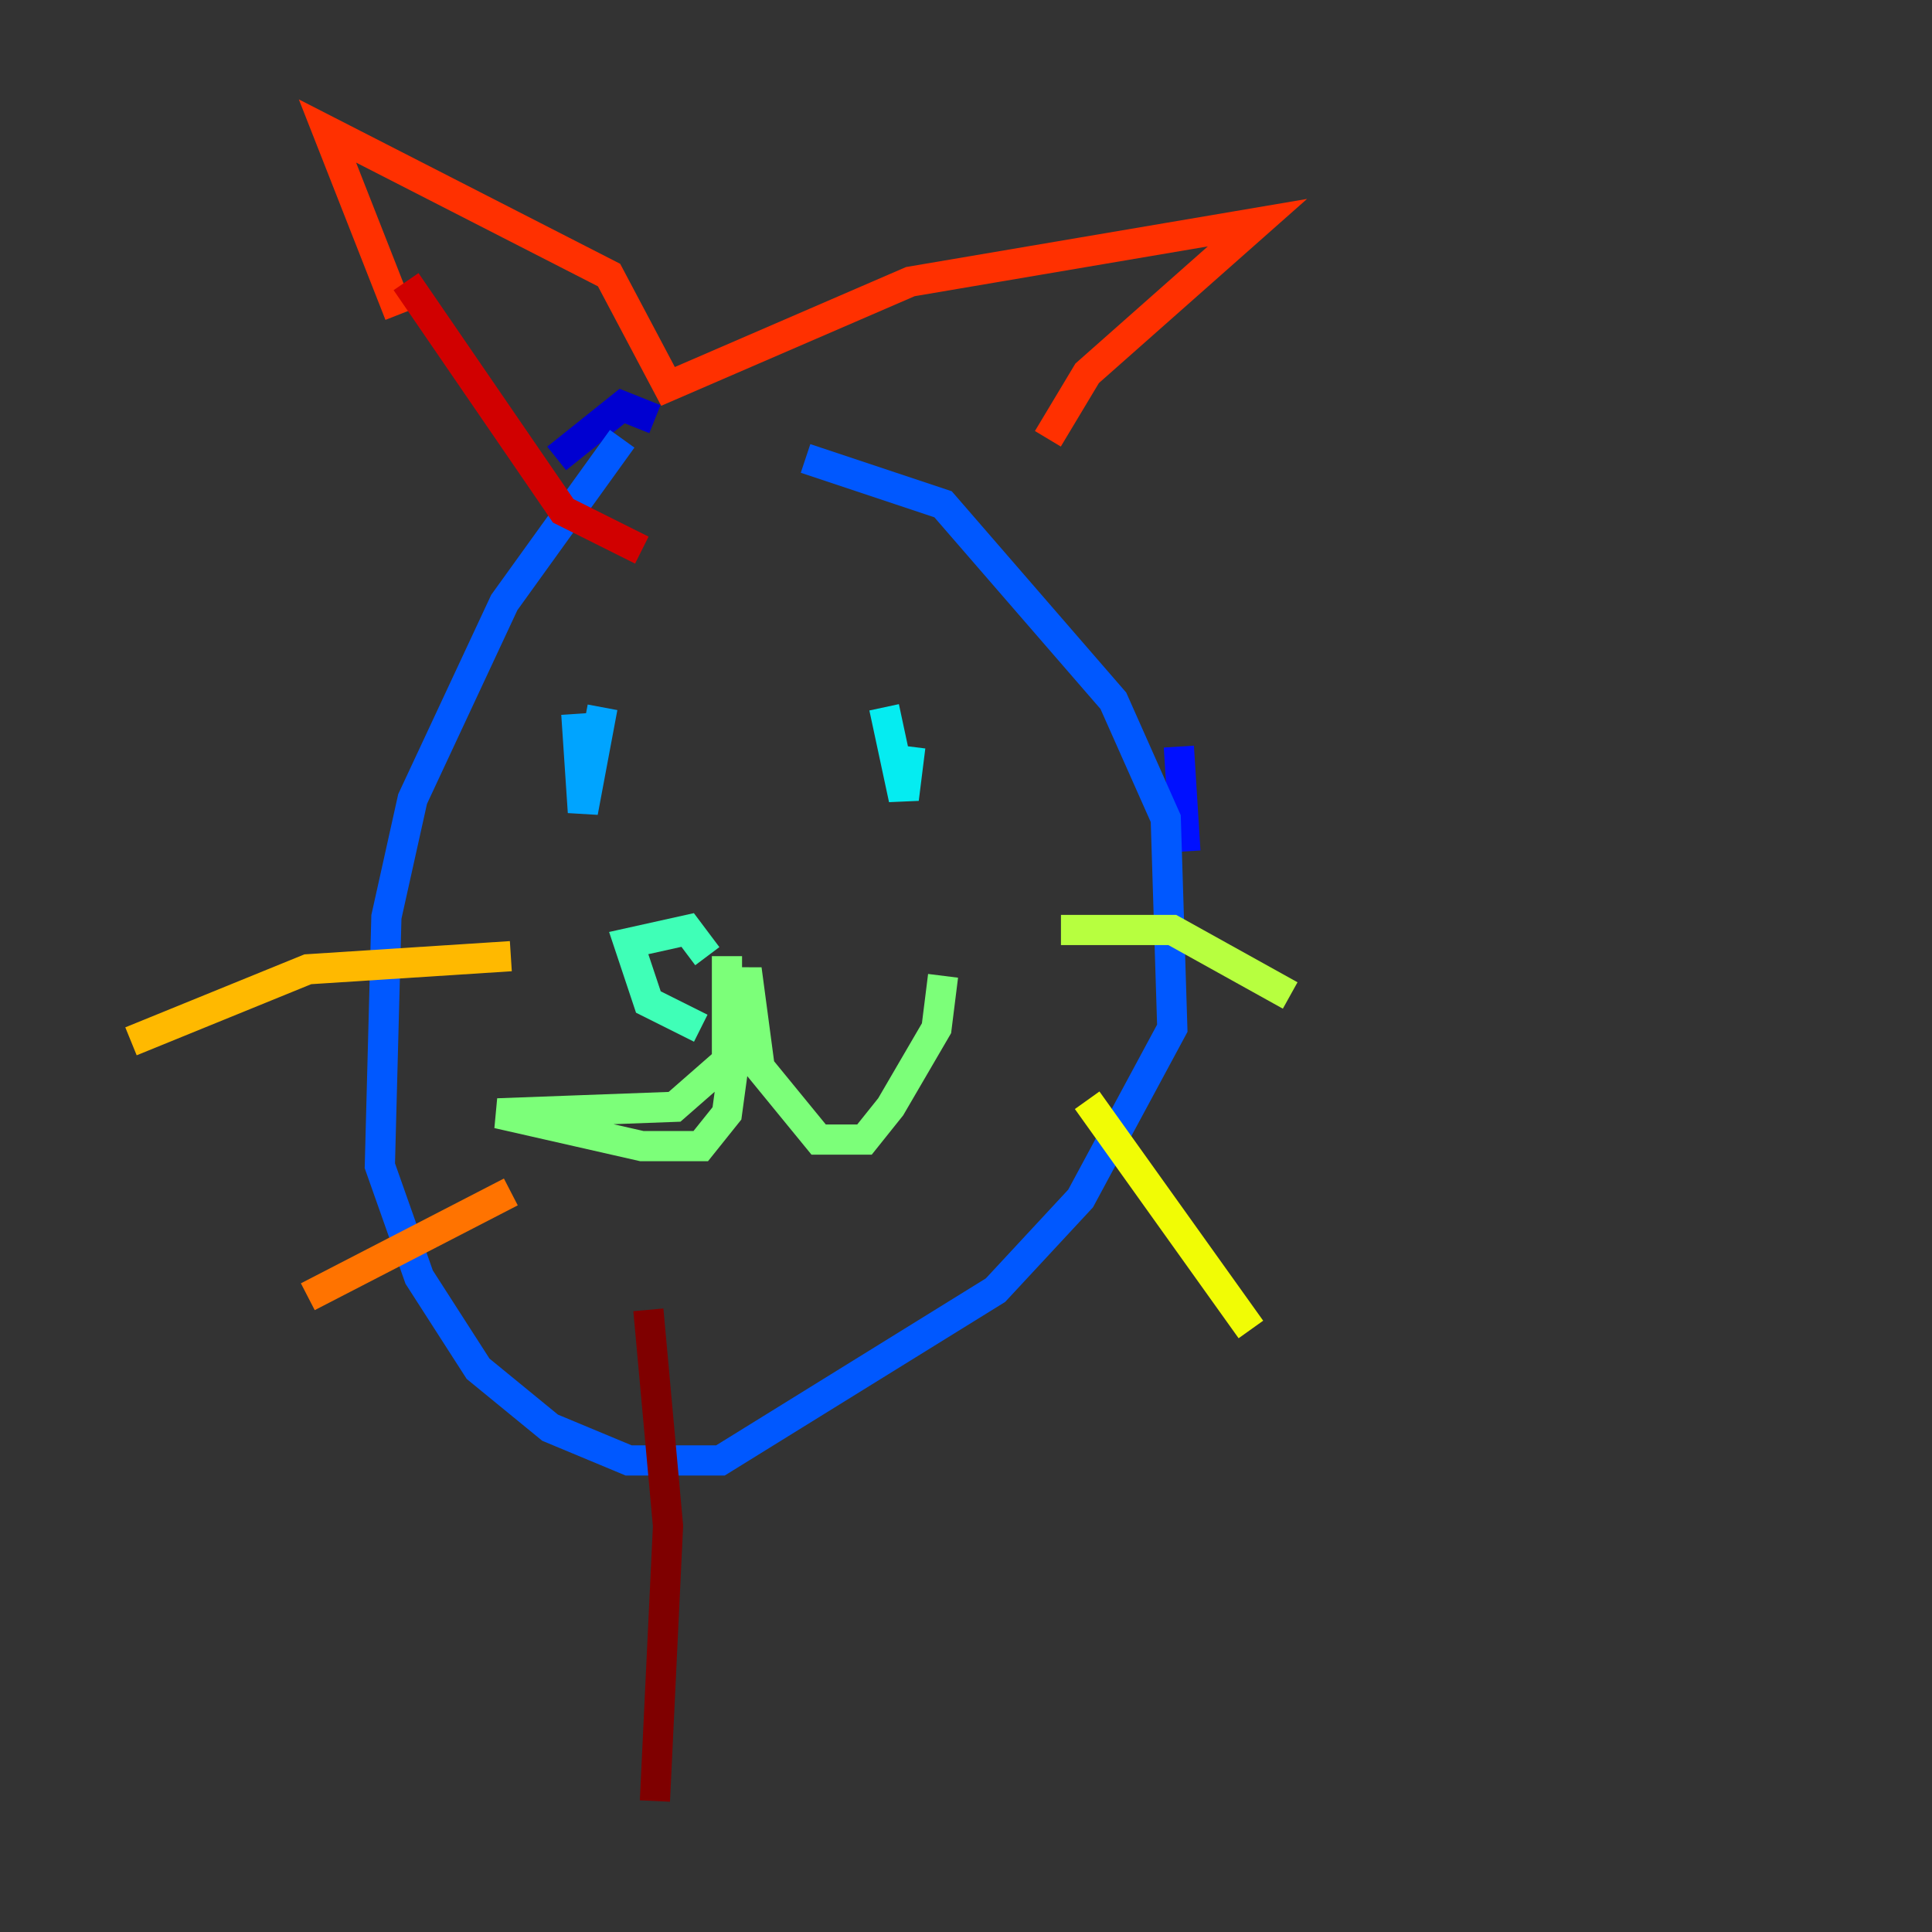 <?xml version="1.0" encoding="utf-8" ?>
<svg baseProfile="tiny" height="128" version="1.2" viewBox="0,0,128,128" width="128" xmlns="http://www.w3.org/2000/svg" xmlns:ev="http://www.w3.org/2001/xml-events" xmlns:xlink="http://www.w3.org/1999/xlink"><rect x="0" y="0" width="128" height="128" fill="#333333" stroke="none"/><defs /><polyline fill="none" points="43.39,27.77 43.39,27.77" stroke="#00007f" stroke-width="2" /><polyline fill="none" points="43.39,27.77 41.22,26.902 36.881,30.373" stroke="#0000d1" stroke-width="2" /><polyline fill="none" points="78.536,56.407 78.102,49.464" stroke="#0010ff" stroke-width="2" /><polyline fill="none" points="41.22,29.071 33.41,39.919 27.336,52.936 25.6,60.746 25.166,77.234 27.77,84.61 31.675,90.685 36.447,94.59 41.654,96.759 47.729,96.759 65.953,85.478 71.593,79.403 77.668,68.122 77.234,54.237 73.763,46.427 62.481,33.41 53.37,30.373" stroke="#0058ff" stroke-width="2" /><polyline fill="none" points="38.183,47.295 38.617,53.803 39.919,46.861" stroke="#00a4ff" stroke-width="2" /><polyline fill="none" points="58.576,46.861 59.878,52.936 60.312,49.464" stroke="#05ecf1" stroke-width="2" /><polyline fill="none" points="46.427,68.122 42.956,66.386 41.654,62.481 45.559,61.614 46.861,63.349" stroke="#3fffb7" stroke-width="2" /><polyline fill="none" points="48.163,63.349 48.163,70.291 44.691,73.329 32.976,73.763 42.522,75.932 46.427,75.932 48.163,73.763 49.464,64.217 50.332,70.725 54.237,75.498 57.275,75.498 59.01,73.329 62.047,68.122 62.481,64.651" stroke="#7cff79" stroke-width="2" /><polyline fill="none" points="70.291,61.614 77.668,61.614 85.478,65.953" stroke="#b7ff3f" stroke-width="2" /><polyline fill="none" points="72.027,72.895 82.875,88.081" stroke="#f1fc05" stroke-width="2" /><polyline fill="none" points="33.844,63.349 20.393,64.217 8.678,68.99" stroke="#ffb900" stroke-width="2" /><polyline fill="none" points="33.844,78.969 20.393,85.912" stroke="#ff7300" stroke-width="2" /><polyline fill="none" points="26.468,20.827 21.695,8.678 40.352,18.224 44.258,25.6 60.312,18.658 83.308,14.752 72.027,24.732 69.424,29.071" stroke="#ff3000" stroke-width="2" /><polyline fill="none" points="26.902,18.658 37.315,33.844 42.522,36.447" stroke="#d10000" stroke-width="2" /><polyline fill="none" points="42.956,86.78 44.258,101.098 43.39,119.322" stroke="#7f0000" stroke-width="2" /></svg>